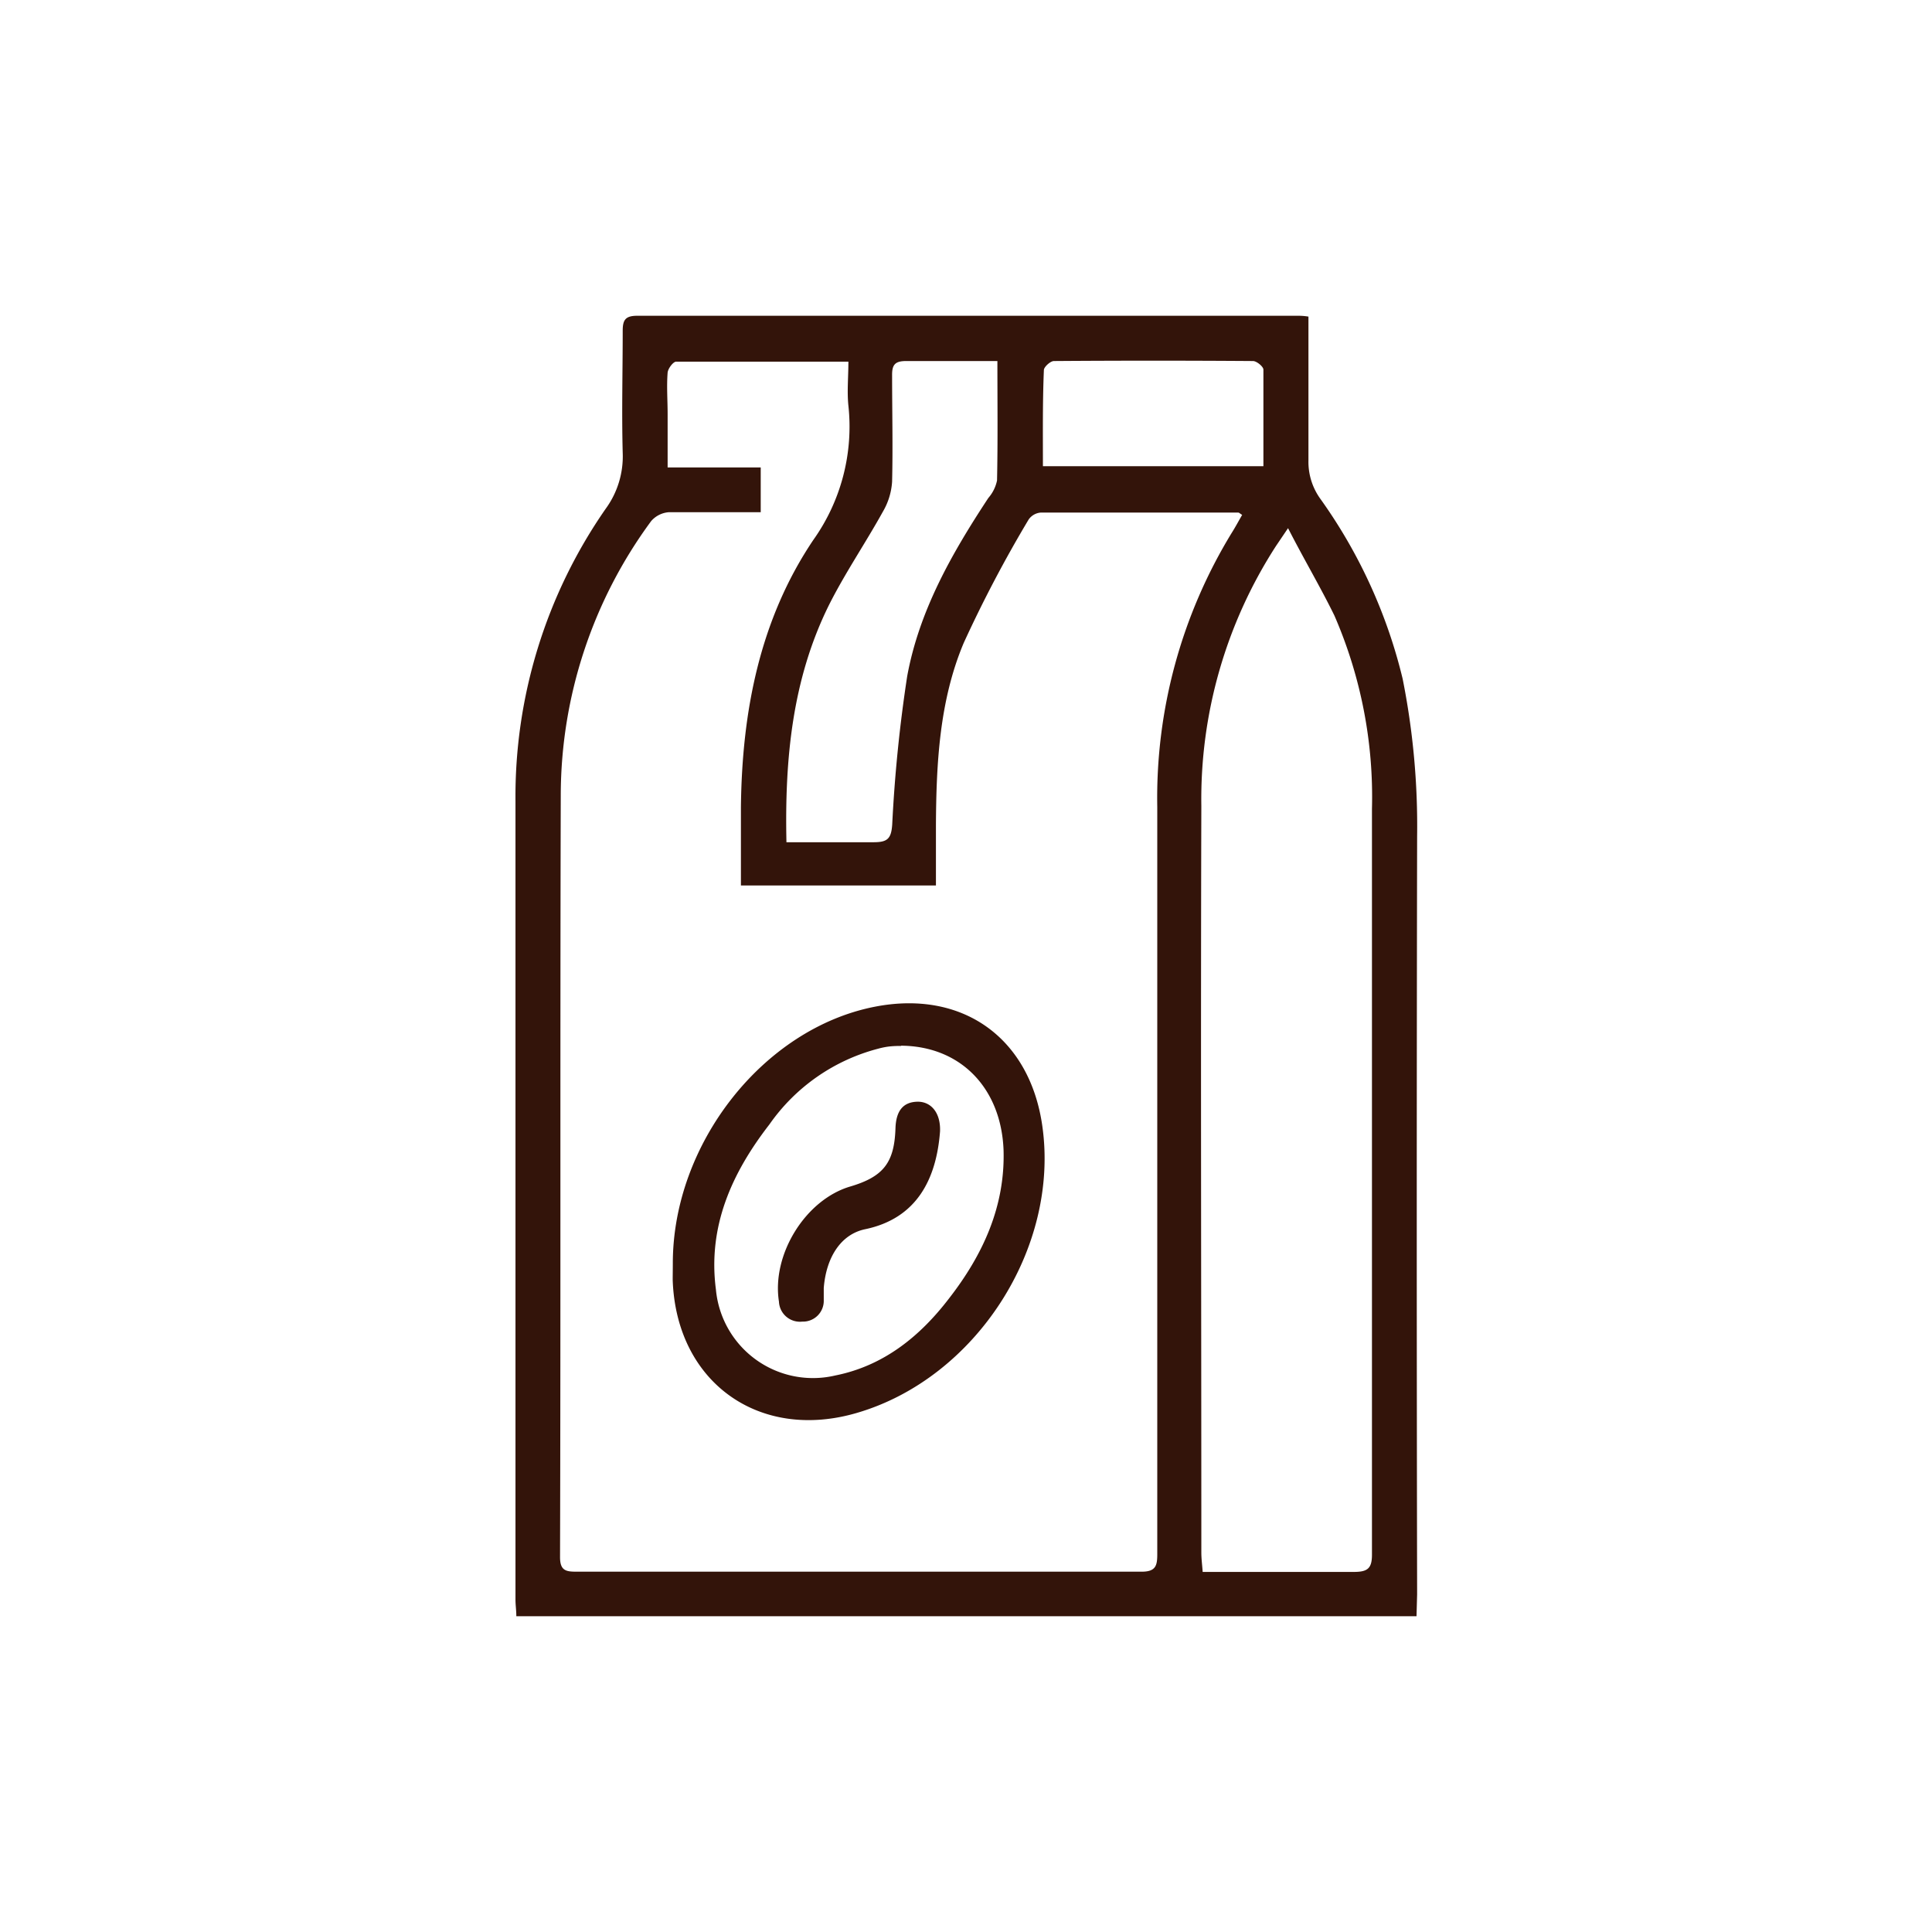 <svg id="Layer_16" data-name="Layer 16" xmlns="http://www.w3.org/2000/svg" viewBox="0 0 160 160"><defs><style>.cls-1{fill:#33140a;}</style></defs><path class="cls-1" d="M117.31,133.85H42.76c0-.48-.07-.93-.07-1.38q0-33,0-66.09a41.73,41.73,0,0,1,7.48-24.26,7.35,7.35,0,0,0,1.4-4.63c-.09-3.36,0-6.73,0-10.1,0-.92.24-1.24,1.22-1.24q27.29,0,54.57,0c.29,0,.58,0,1,.07,0,1.11,0,2.16,0,3.22,0,2.89,0,5.79,0,8.69a5.23,5.23,0,0,0,1,3.2,42.82,42.82,0,0,1,6.8,14.88,62.29,62.29,0,0,1,1.2,13.07q-.06,31.38,0,62.76ZM63,42.42c-2.61,0-5.12,0-7.63,0a2.15,2.15,0,0,0-1.44.73,38.34,38.34,0,0,0-7.49,22.66c-.06,21,0,42.1-.06,63.15,0,1.14.52,1.2,1.39,1.2q23.39,0,46.78,0c1.18,0,1.29-.52,1.29-1.46q0-30.94,0-61.87A42.1,42.1,0,0,1,102,44.14c.31-.49.58-1,.87-1.5-.19-.11-.25-.19-.32-.19-5.45,0-10.91,0-16.36,0a1.35,1.35,0,0,0-1,.57,105.44,105.44,0,0,0-5.39,10.25c-2,4.77-2.26,9.92-2.29,15.06,0,1.64,0,3.29,0,5H61.36c0-2.26,0-4.38,0-6.51.09-7.89,1.55-15.5,6-22.11a16.18,16.18,0,0,0,2.9-11.12c-.12-1.17,0-2.36,0-3.64-4.91,0-9.59,0-14.26,0-.25,0-.68.57-.71.91-.09,1.14,0,2.29,0,3.44v4.41H63Zm43.67,1.32-1,1.48a38.6,38.6,0,0,0-6.18,21.53c-.06,20.61,0,41.22,0,61.84,0,.5.07,1,.11,1.59H101c3.7,0,7.41,0,11.11,0,1.16,0,1.52-.29,1.51-1.48,0-20.58,0-41.15,0-61.72a37.64,37.64,0,0,0-3.11-16C109.35,48.61,108,46.34,106.67,43.74ZM82.6,29.9c-2.63,0-5.1,0-7.56,0-.9,0-1.17.29-1.16,1.17,0,2.94.07,5.88,0,8.82a5.6,5.6,0,0,1-.75,2.46c-1.46,2.64-3.18,5.15-4.52,7.84-3,6.1-3.63,12.67-3.48,19.56,2.47,0,4.85,0,7.21,0,1.15,0,1.47-.28,1.55-1.48A119.92,119.92,0,0,1,75.13,56c1-5.45,3.71-10.19,6.72-14.76a3.19,3.19,0,0,0,.72-1.45C82.64,36.55,82.6,33.32,82.6,29.9Zm3.77,8.71h18.26c0-2.71,0-5.34,0-8,0-.25-.56-.71-.86-.71q-8.25-.06-16.49,0c-.29,0-.83.49-.83.75C86.34,33.27,86.37,35.87,86.37,38.61Z"/><path class="cls-1" d="M55.72,104.62c0-9.9,7.48-19.42,16.69-21.24,7.27-1.44,12.87,2.54,13.91,9.87C87.76,103.36,80.83,114.11,71,117c-8.11,2.4-15-2.52-15.29-11C55.71,105.56,55.72,105.09,55.72,104.62Zm18.9-18c-.22,0-.69,0-1.16.07a6.52,6.52,0,0,0-.74.16,15.86,15.86,0,0,0-9,6.27c-3.1,4-5.12,8.43-4.43,13.68a8.07,8.07,0,0,0,9.89,7.11c4-.8,7-3.23,9.4-6.36,2.81-3.61,4.67-7.63,4.53-12.31C82.91,90.1,79.54,86.63,74.62,86.6Z"/><path class="cls-1" d="M77.85,93.7c-.3,3.89-1.88,7.2-6.21,8.1-2,.42-3.22,2.32-3.42,4.87,0,.34,0,.69,0,1a1.72,1.72,0,0,1-1.78,1.78,1.74,1.74,0,0,1-1.93-1.65c-.62-3.91,2.2-8.45,5.91-9.54,2.77-.82,3.65-2,3.74-4.84.05-1.42.63-2.14,1.78-2.18S77.91,92.14,77.85,93.7Z"/></svg>